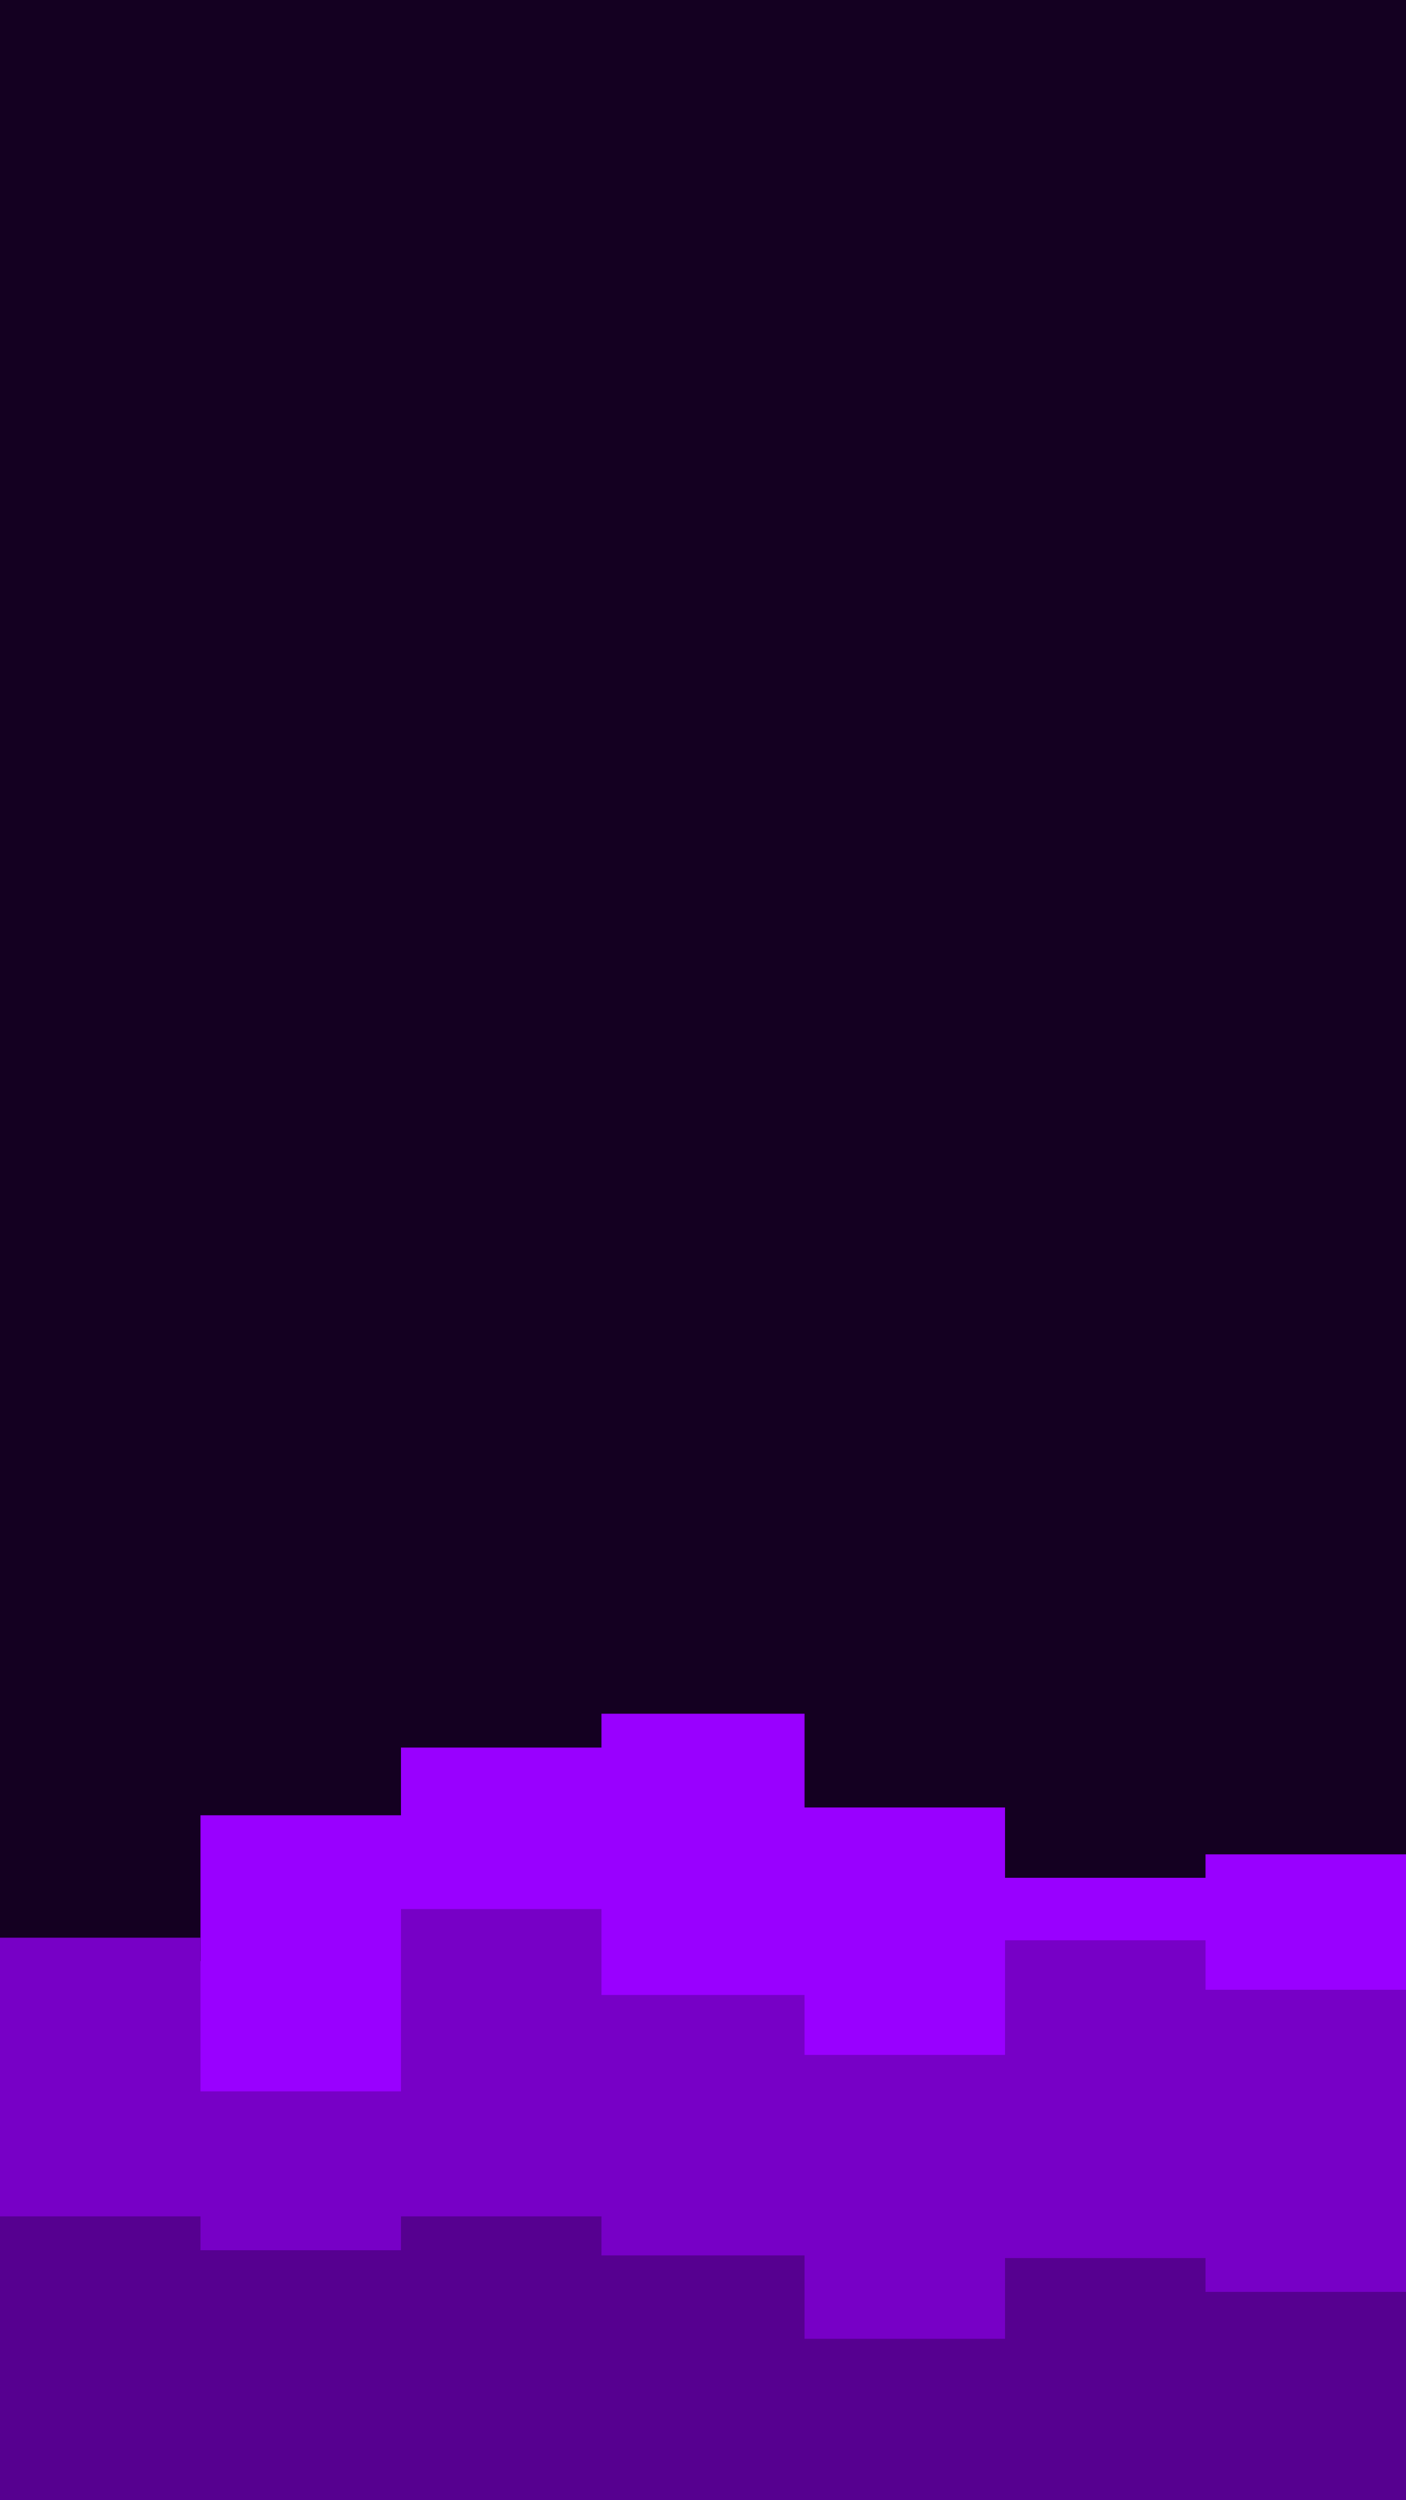 <svg id="visual" viewBox="0 0 540 960" width="540" height="960" xmlns="http://www.w3.org/2000/svg" xmlns:xlink="http://www.w3.org/1999/xlink" version="1.1"><rect x="0" y="0" width="540" height="960" fill="#140021"></rect><path d="M0 753L77 753L77 697L154 697L154 671L231 671L231 658L309 658L309 694L386 694L386 721L463 721L463 712L540 712L540 720L540 961L540 961L463 961L463 961L386 961L386 961L309 961L309 961L231 961L231 961L154 961L154 961L77 961L77 961L0 961Z" fill="#9900ff"></path><path d="M0 744L77 744L77 803L154 803L154 733L231 733L231 766L309 766L309 789L386 789L386 745L463 745L463 764L540 764L540 791L540 961L540 961L463 961L463 961L386 961L386 961L309 961L309 961L231 961L231 961L154 961L154 961L77 961L77 961L0 961Z" fill="#7700c6"></path><path d="M0 851L77 851L77 864L154 864L154 851L231 851L231 866L309 866L309 898L386 898L386 867L463 867L463 880L540 880L540 826L540 961L540 961L463 961L463 961L386 961L386 961L309 961L309 961L231 961L231 961L154 961L154 961L77 961L77 961L0 961Z" fill="#560090"></path></svg>
